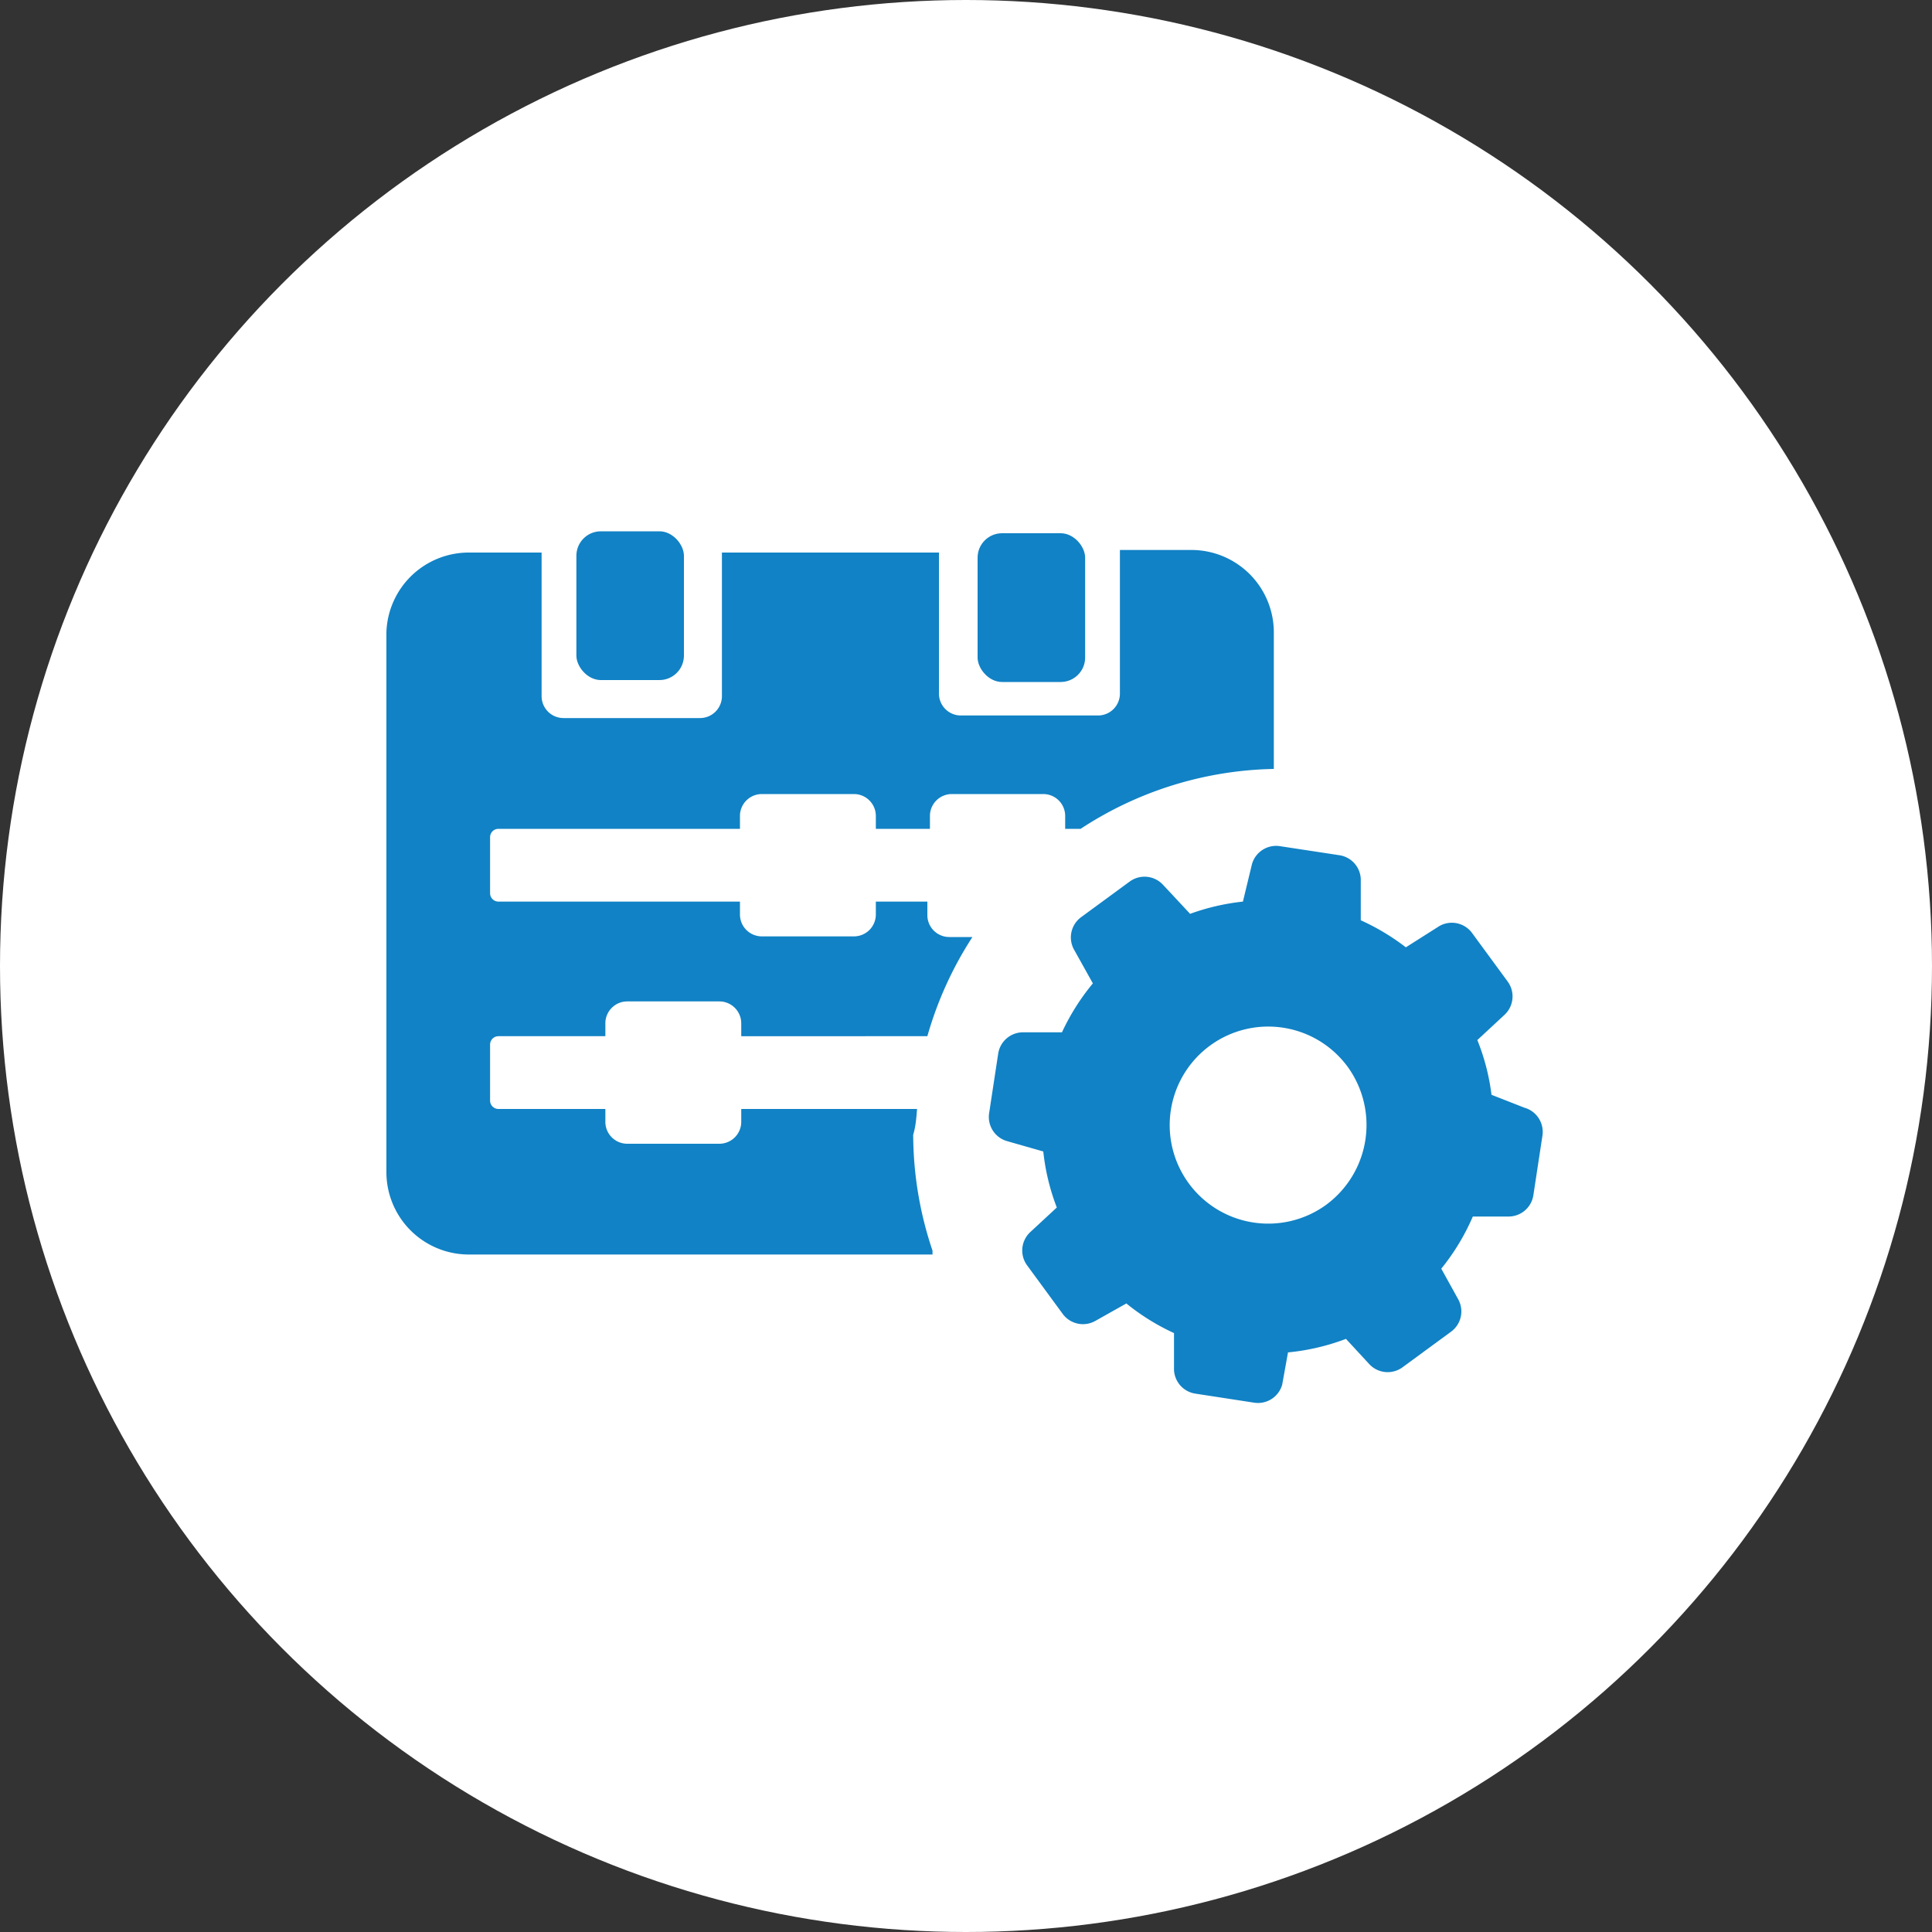 <svg xmlns="http://www.w3.org/2000/svg" viewBox="0 0 30 30"><rect x="0" y="0" width="30" height="30" fill="#333333" stroke="none"/><defs><style>.cls-1{fill:#fff;}.cls-2{fill:#1182c5;}.cls-3{fill:none;}</style></defs><title>cau_hinh_ngay_nghi_ngay_lam</title><g id="Layer_2" data-name="Layer 2"><g id="Layer_1-2" data-name="Layer 1"><circle class="cls-1" cx="15" cy="15" r="15"/><path class="cls-2" d="M21.83,14.71a3.53,3.53,0,0,0-.7-.42l0-.61a.39.39,0,0,0-.33-.4l-.92-.14a.39.39,0,0,0-.44.28L19.3,14a3.47,3.47,0,0,0-.82.19l-.42-.45a.39.39,0,0,0-.52-.05l-.75.55a.39.39,0,0,0-.11.51l.29.52a3.5,3.5,0,0,0-.48.76l-.59,0a.39.39,0,0,0-.4.33l-.14.92a.39.39,0,0,0,.28.44l.56.16a3.42,3.42,0,0,0,.21.87l-.41.38a.39.39,0,0,0-.05.52l.55.75a.39.39,0,0,0,.51.11l.48-.27a3.45,3.45,0,0,0,.74.46l0,.54a.39.39,0,0,0,.33.4l.91.14a.39.39,0,0,0,.44-.28L20,21a3.46,3.46,0,0,0,.9-.21l.36.39a.39.39,0,0,0,.52.05l.75-.55a.39.39,0,0,0,.11-.51l-.26-.47a3.45,3.45,0,0,0,.49-.81l.54,0a.39.39,0,0,0,.4-.33l.14-.92a.39.39,0,0,0-.28-.44L23.16,17a3.38,3.38,0,0,0-.22-.85l.42-.39a.39.39,0,0,0,.05-.52l-.55-.75a.39.39,0,0,0-.51-.11Zm-1.24,4a1.53,1.53,0,1,1,.34-2.14,1.54,1.54,0,0,1-.34,2.14Zm0,0"/><path class="cls-3" d="M11.51,15.9a.34.34,0,0,0-.34-.34H9.74a.34.34,0,0,0-.34.34v.2H7.74a.13.13,0,0,0-.13.13v.87a.13.13,0,0,0,.13.13H9.4v.2a.34.34,0,0,0,.34.34h1.43a.34.34,0,0,0,.34-.34v-.2h2.73a5.67,5.67,0,0,1,.19-1.12H11.51Z"/><path class="cls-3" d="M16.54,12.68a.34.34,0,0,0-.34-.34H14.77a.34.34,0,0,0-.34.34v.2H13.6v-.2a.34.34,0,0,0-.34-.34H11.83a.34.34,0,0,0-.34.34v.2H7.74a.13.13,0,0,0-.13.13v.87a.13.13,0,0,0,.13.13h3.75v.2a.34.34,0,0,0,.34.34h1.43a.34.34,0,0,0,.34-.34V14h.84v.2a.34.34,0,0,0,.34.34h.36a5.71,5.71,0,0,1,1.64-1.66h-.24Z"/><rect class="cls-2" x="8.95" y="8.25" width="1.67" height="2.31" rx="0.38" ry="0.38"/><rect class="cls-2" x="15.18" y="8.28" width="1.67" height="2.31" rx="0.38" ry="0.38"/><path class="cls-2" d="M14.24,17.22H11.51v.2a.34.34,0,0,1-.34.34H9.74a.34.34,0,0,1-.34-.34v-.2H7.74a.13.13,0,0,1-.13-.13v-.87a.13.13,0,0,1,.13-.13H9.4v-.2a.34.34,0,0,1,.34-.34h1.43a.34.34,0,0,1,.34.34v.2H14.4a0,0,0,0,0,0,0,5.66,5.66,0,0,1,.7-1.54h-.36a.34.34,0,0,1-.34-.34V14H13.6v.2a.34.34,0,0,1-.34.34H11.83a.34.34,0,0,1-.34-.34V14H7.74a.13.13,0,0,1-.13-.13V13a.13.13,0,0,1,.13-.13h3.75v-.2a.34.34,0,0,1,.34-.34h1.43a.34.34,0,0,1,.34.34v.2h.84v-.2a.34.34,0,0,1,.34-.34H16.2a.34.34,0,0,1,.34.34v.2h.24a5.65,5.65,0,0,1,3-.93,0,0,0,0,0,0,0V9.82A1.28,1.28,0,0,0,18.5,8.54H17.39a0,0,0,0,0,0,0v2.23a.34.34,0,0,1-.34.34H14.92a.34.34,0,0,1-.34-.34V8.58a0,0,0,0,0,0,0H11.21a0,0,0,0,0,0,0v2.23a.34.34,0,0,1-.34.34H8.75a.34.34,0,0,1-.34-.34V8.58a0,0,0,0,0,0,0H7.28A1.28,1.28,0,0,0,6,9.82V18.2a1.28,1.28,0,0,0,1.28,1.28h7.2a0,0,0,0,0,0-.06,5.66,5.66,0,0,1-.3-1.8C14.22,17.49,14.23,17.35,14.24,17.22Z"/></g></g></svg>